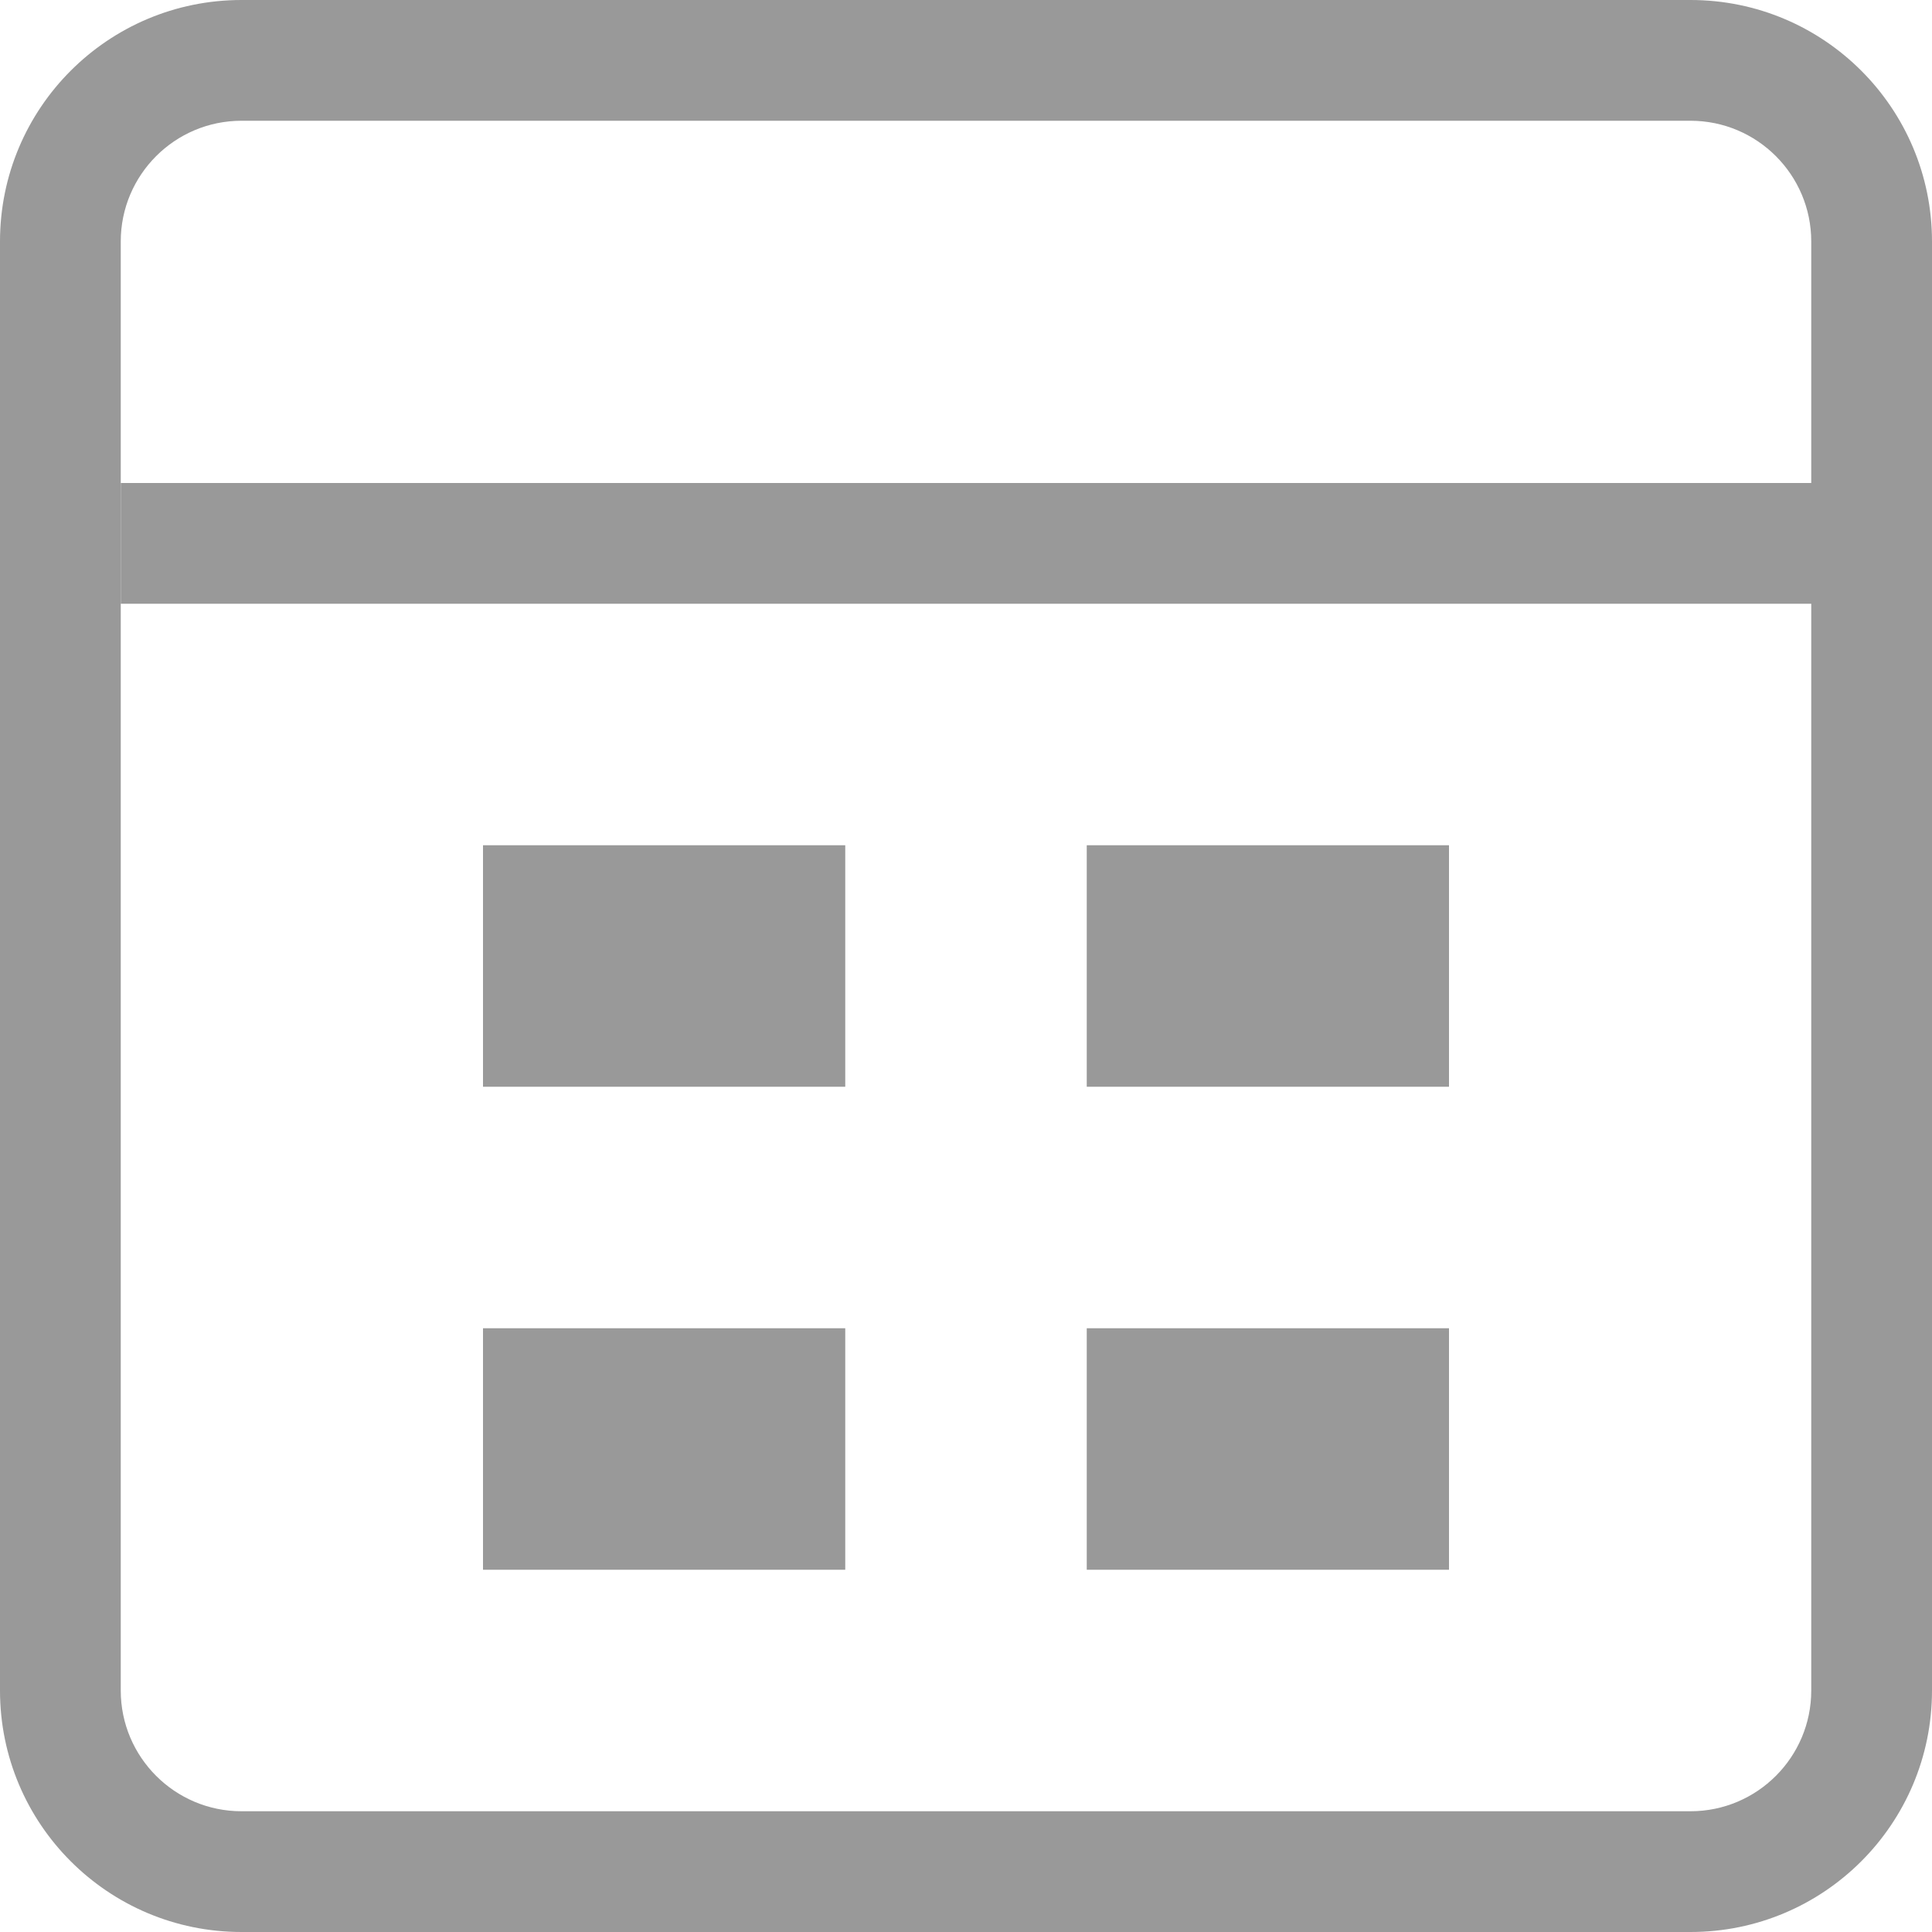 <svg xmlns="http://www.w3.org/2000/svg" width="16" height="16" viewBox="0 0 16 16">
    <g fill="#999" fill-rule="evenodd">
        <path fill-rule="nonzero" d="M2,0 L14,0 C15.105,0 16,0.895 16,2 L16,14 C16,15.105 15.105,16 14,16 L2,16 C0.895,16 0,15.105 0,14 L0,2 C0,0.895 0.895,0 2,0 Z M2,1 C1.448,1 1,1.448 1,2 L1,14 C1,14.552 1.448,15 2,15 L14,15 C14.552,15 15,14.552 15,14 L15,2 C15,1.448 14.552,1 14,1 L2,1 Z"/>
        <path d="M1,4 L16,4 L16,5 L1,5 L1,4 Z M4,7 L7,7 L7,9 L4,9 L4,7 Z M9,7 L12,7 L12,9 L9,9 L9,7 Z M4,11 L7,11 L7,13 L4,13 L4,11 Z M9,11 L12,11 L12,13 L9,13 L9,11 Z"/>
    </g>
</svg>
